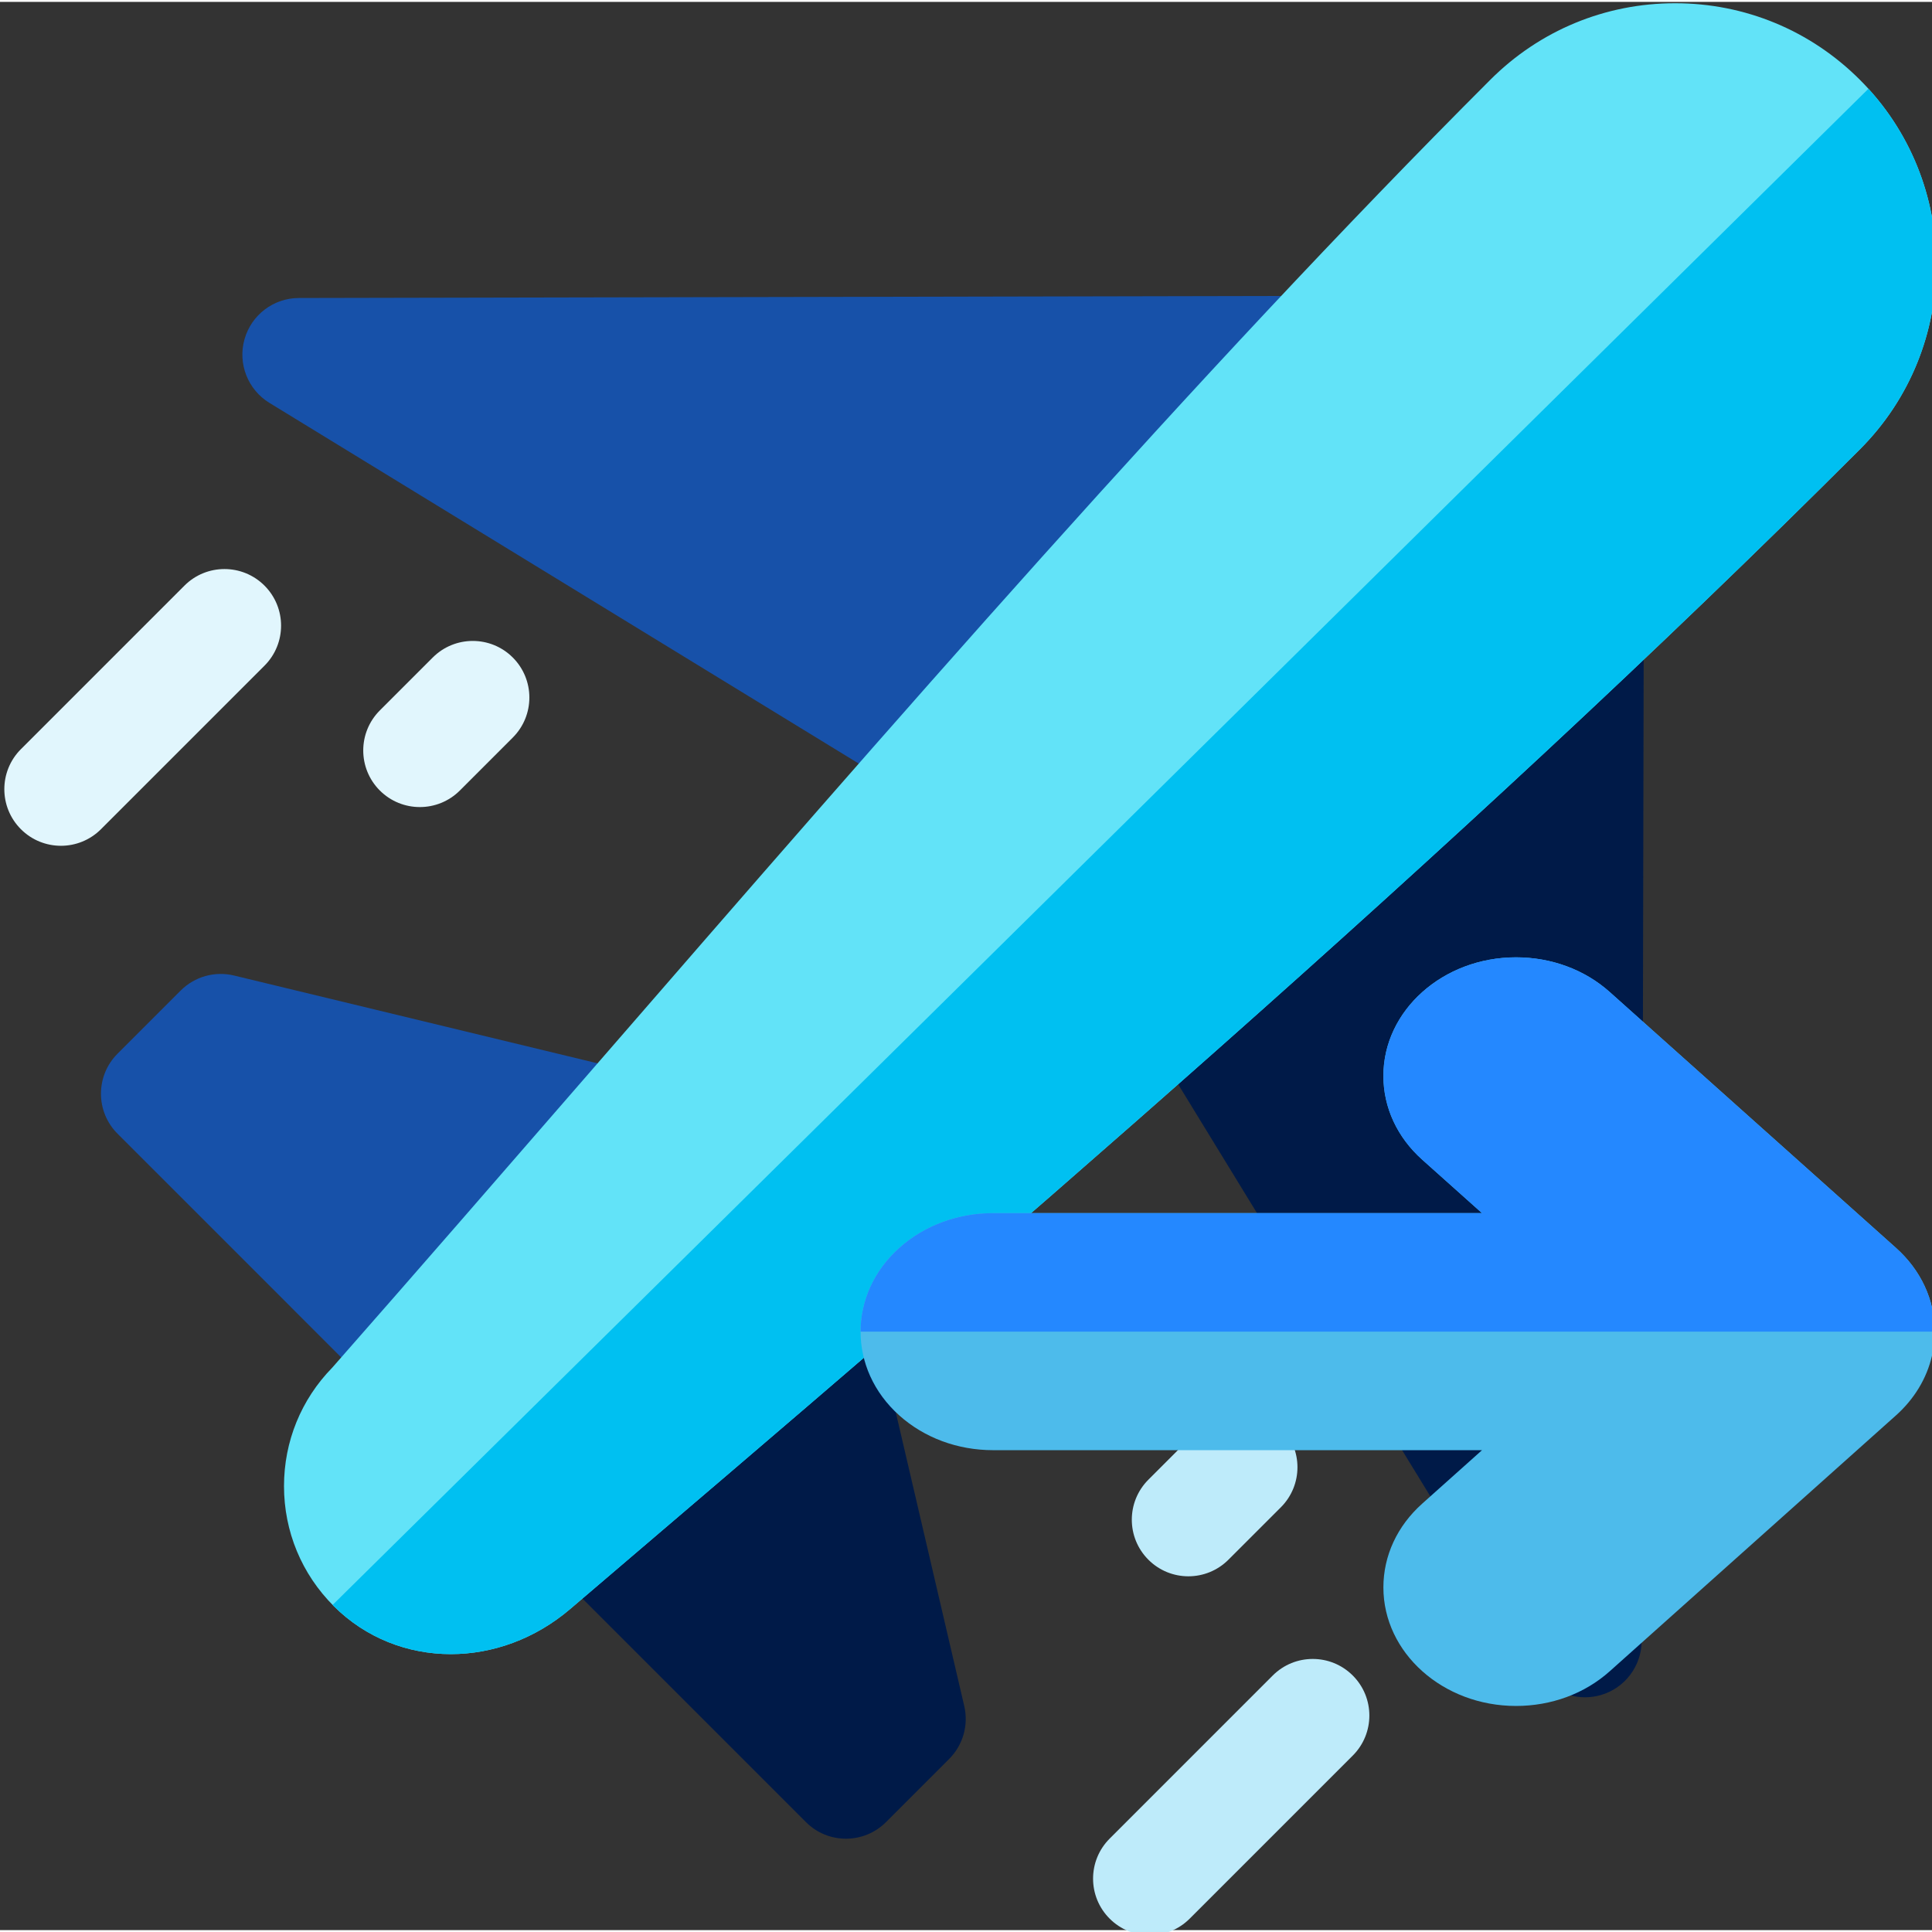 <?xml version="1.0" encoding="UTF-8" standalone="no"?>
<svg
   xmlns:dc="http://purl.org/dc/elements/1.1/"
   xmlns:cc="http://creativecommons.org/ns#"
   xmlns:rdf="http://www.w3.org/1999/02/22-rdf-syntax-ns#"
   xmlns:svg="http://www.w3.org/2000/svg"
   xmlns="http://www.w3.org/2000/svg"
   xmlns:sodipodi="http://sodipodi.sourceforge.net/DTD/sodipodi-0.dtd"
   xmlns:inkscape="http://www.inkscape.org/namespaces/inkscape"
   inkscape:version="1.0 (4035a4fb49, 2020-05-01)"
   sodipodi:docname="trip-request-sent.svg"
   id="svg492"
   version="1.1"
   width="512pt"
   viewBox="0 -24 512 511"
   height="512pt">
  <rect x="0" y="-24" width="512" height="511" fill="#333333" stroke="none"/>
  <defs
     id="defs496" />
  <sodipodi:namedview
     inkscape:current-layer="svg492"
     inkscape:window-maximized="1"
     inkscape:window-y="28"
     inkscape:window-x="0"
     inkscape:cy="341.33333"
     inkscape:cx="341.33333"
     inkscape:zoom="1.1279297"
     showgrid="false"
     id="namedview494"
     inkscape:window-height="1026"
     inkscape:window-width="1920"
     inkscape:pageshadow="2"
     inkscape:pageopacity="0"
     guidetolerance="10"
     gridtolerance="10"
     objecttolerance="10"
     borderopacity="1"
     bordercolor="#666666"
     pagecolor="#ffffff" />
  <g
     transform="translate(1.147,-23.642)"
     id="g586">
    <path
       d="m 303.527,512 c -3.84,0 -7.68,-1.465 -10.605,-4.395 -5.859,-5.855 -5.859,-15.355 0,-21.211 l 43.215,-43.219 c 5.859,-5.859 15.355,-5.859 21.215,0 5.859,5.855 5.859,15.352 0,21.211 l -43.219,43.219 C 311.203,510.535 307.367,512 303.527,512 Z m 0,0"
       fill="#beebfa"
       id="path548" />
    <path
       d="m 418.91,448.941 c -5.125,0 -10.02,-2.637 -12.793,-7.172 L 276.715,230.348 c -2.145,-3.508 -2.758,-7.742 -1.691,-11.711 1.062,-3.973 3.707,-7.332 7.32,-9.297 l 129.977,-70.707 c 4.652,-2.527 10.297,-2.422 14.848,0.293 4.551,2.711 7.332,7.617 7.32,12.914 l -0.578,282.133 c -0.012,6.711 -4.484,12.598 -10.945,14.41 -1.344,0.379 -2.707,0.559 -4.055,0.559 z m 0,0"
       fill="#001a48"
       id="path550" />
    <path
       d="m 223.043,486.418 c -3.84,0 -7.68,-1.465 -10.605,-4.395 l -71.418,-71.418 c -2.902,-2.898 -4.488,-6.863 -4.391,-10.961 0.098,-4.105 1.871,-7.984 4.906,-10.742 l 62.227,-56.57 c 3.934,-3.578 9.473,-4.801 14.551,-3.223 5.078,1.582 8.938,5.734 10.145,10.918 l 25.934,111.246 c 1.176,5.051 -0.34,10.348 -4.004,14.012 l -16.738,16.738 c -2.93,2.93 -6.766,4.395 -10.605,4.395 z m 0,0"
       fill="#001a48"
       id="path552" />
    <path
       d="m 116.266,379.645 c -3.969,0 -7.785,-1.574 -10.602,-4.391 L 30.004,299.59 c -5.859,-5.855 -5.859,-15.355 0,-21.211 l 16.738,-16.738 c 3.695,-3.695 9.047,-5.199 14.125,-3.977 l 114.512,27.656 c 5.078,1.227 9.152,5.004 10.754,9.973 1.605,4.973 0.508,10.418 -2.895,14.379 l -55.59,64.746 c -2.719,3.168 -6.637,5.059 -10.812,5.219 -0.188,0.004 -0.379,0.008 -0.57,0.008 z m 0,0"
       fill="#1751a9"
       id="path554" />
    <path
       d="m 289.512,237.516 c -2.738,0 -5.453,-0.75 -7.832,-2.203 L 70.254,105.91 C 64.531,102.406 61.828,95.523 63.645,89.062 65.457,82.602 71.344,78.129 78.055,78.117 L 360.184,77.535 h 0.031 c 5.285,0 10.184,2.781 12.887,7.324 2.711,4.551 2.82,10.191 0.293,14.844 L 302.688,229.684 c -1.965,3.613 -5.324,6.258 -9.297,7.324 -1.277,0.34 -2.582,0.508 -3.879,0.508 z m 0,0"
       fill="#1751a9"
       id="path556" />
    <path
       d="m 118.328,437.504 c -11.41,0 -22.555,-4.262 -31.051,-12.754 -8.488,-8.488 -13.16,-19.773 -13.16,-31.773 0,-11.828 4.539,-22.957 12.789,-31.398 22.562,-25.648 45.355,-51.906 69.484,-79.695 C 234.641,191.738 315.555,98.531 393.801,20.285 406.883,7.203 424.273,0 442.773,0 c 18.496,0 35.891,7.203 48.969,20.285 27.004,27 27.004,70.938 0,97.938 -107.43,107.43 -231.938,213.633 -341.789,307.332 -9.352,7.977 -20.613,11.949 -31.625,11.949 z m 0,0"
       fill="#62e3f8"
       id="path558" />
    <path
       d="m 313.793,416.879 c -3.84,0 -7.68,-1.465 -10.605,-4.395 -5.859,-5.855 -5.859,-15.352 0,-21.211 l 13.898,-13.902 c 5.859,-5.855 15.359,-5.855 21.215,0 5.859,5.859 5.855,15.355 0,21.215 l -13.902,13.898 c -2.93,2.93 -6.77,4.395 -10.605,4.395 z m 0,0"
       fill="#beebfa"
       id="path560" />
    <path
       d="m 15,223.285 c -3.84,0 -7.68,-1.465 -10.605,-4.391 -5.859,-5.859 -5.859,-15.355 0,-21.215 l 43.34,-43.34 c 5.855,-5.855 15.352,-5.855 21.211,0 5.859,5.859 5.859,15.355 0,21.215 L 25.605,218.895 C 22.676,221.82 18.84,223.285 15,223.285 Z m 0,0"
       fill="#e1f6fd"
       id="path562" />
    <path
       d="m 110.113,213.023 c -3.836,0 -7.676,-1.465 -10.605,-4.391 -5.855,-5.859 -5.855,-15.355 0,-21.215 l 14.027,-14.027 c 5.855,-5.855 15.355,-5.855 21.211,0 5.859,5.859 5.859,15.355 0,21.215 l -14.023,14.027 c -2.93,2.926 -6.77,4.391 -10.609,4.391 z m 0,0"
       fill="#e1f6fd"
       id="path564" />
    <path
       d="m 87.004,424.461 c 0.094,0.098 0.18,0.195 0.273,0.289 8.496,8.492 19.641,12.754 31.051,12.754 11.012,0 22.273,-3.973 31.625,-11.949 C 259.805,331.855 384.312,225.652 491.742,118.223 517.965,92 518.715,49.809 494.008,22.664 Z m 0,0"
       fill="#00c0f1"
       id="path566" />
  </g>
  <g
     transform="matrix(-0.556,0,0,-0.497,512.728,455.631)"
     id="g751">
    <path
       style="fill:#4dbbeb"
       d="M 493.52,211.306 C 481.582,199.37 465.713,192.797 448.792,192.797 L 215.79,192.794 244.255,164.33 c 11.958,-11.941 18.542,-27.823 18.542,-44.722 0,-34.849 -28.354,-63.2 -63.218,-63.2 -16.874,0 -32.741,6.573 -44.681,18.512 L 18.601,211.22 C 9.76,220.026 3.774,231.111 1.286,243.276 0.433,247.441 0,251.722 0,256.001 c 0,16.929 6.607,32.832 18.584,44.761 l 136.288,136.287 c 11.939,11.958 27.822,18.543 44.723,18.543 34.849,0 63.2,-28.353 63.202,-63.201 0.002,-16.879 -6.57,-32.752 -18.512,-44.696 l -28.493,-28.493 h 233.035 c 16.886,0 32.759,-6.574 44.694,-18.513 24.639,-24.643 24.639,-64.74 -0.001,-89.383 z"
       id="path693" />
    <path
       style="fill:#2488ff"
       d="m 18.584,300.76 136.288,136.287 c 11.939,11.958 27.822,18.543 44.723,18.543 34.849,0 63.2,-28.353 63.202,-63.201 0.002,-16.879 -6.57,-32.752 -18.512,-44.696 L 215.792,319.2 h 233.035 c 16.886,0 32.759,-6.574 44.694,-18.513 C 505.84,288.368 512,272.184 512,256.001 H 0 c 0,16.928 6.607,32.832 18.584,44.759 z"
       id="path695" />
    <g
       id="g697">
</g>
    <g
       id="g699">
</g>
    <g
       id="g701">
</g>
    <g
       id="g703">
</g>
    <g
       id="g705">
</g>
    <g
       id="g707">
</g>
    <g
       id="g709">
</g>
    <g
       id="g711">
</g>
    <g
       id="g713">
</g>
    <g
       id="g715">
</g>
    <g
       id="g717">
</g>
    <g
       id="g719">
</g>
    <g
       id="g721">
</g>
    <g
       id="g723">
</g>
    <g
       id="g725">
</g>
  </g>
</svg>
